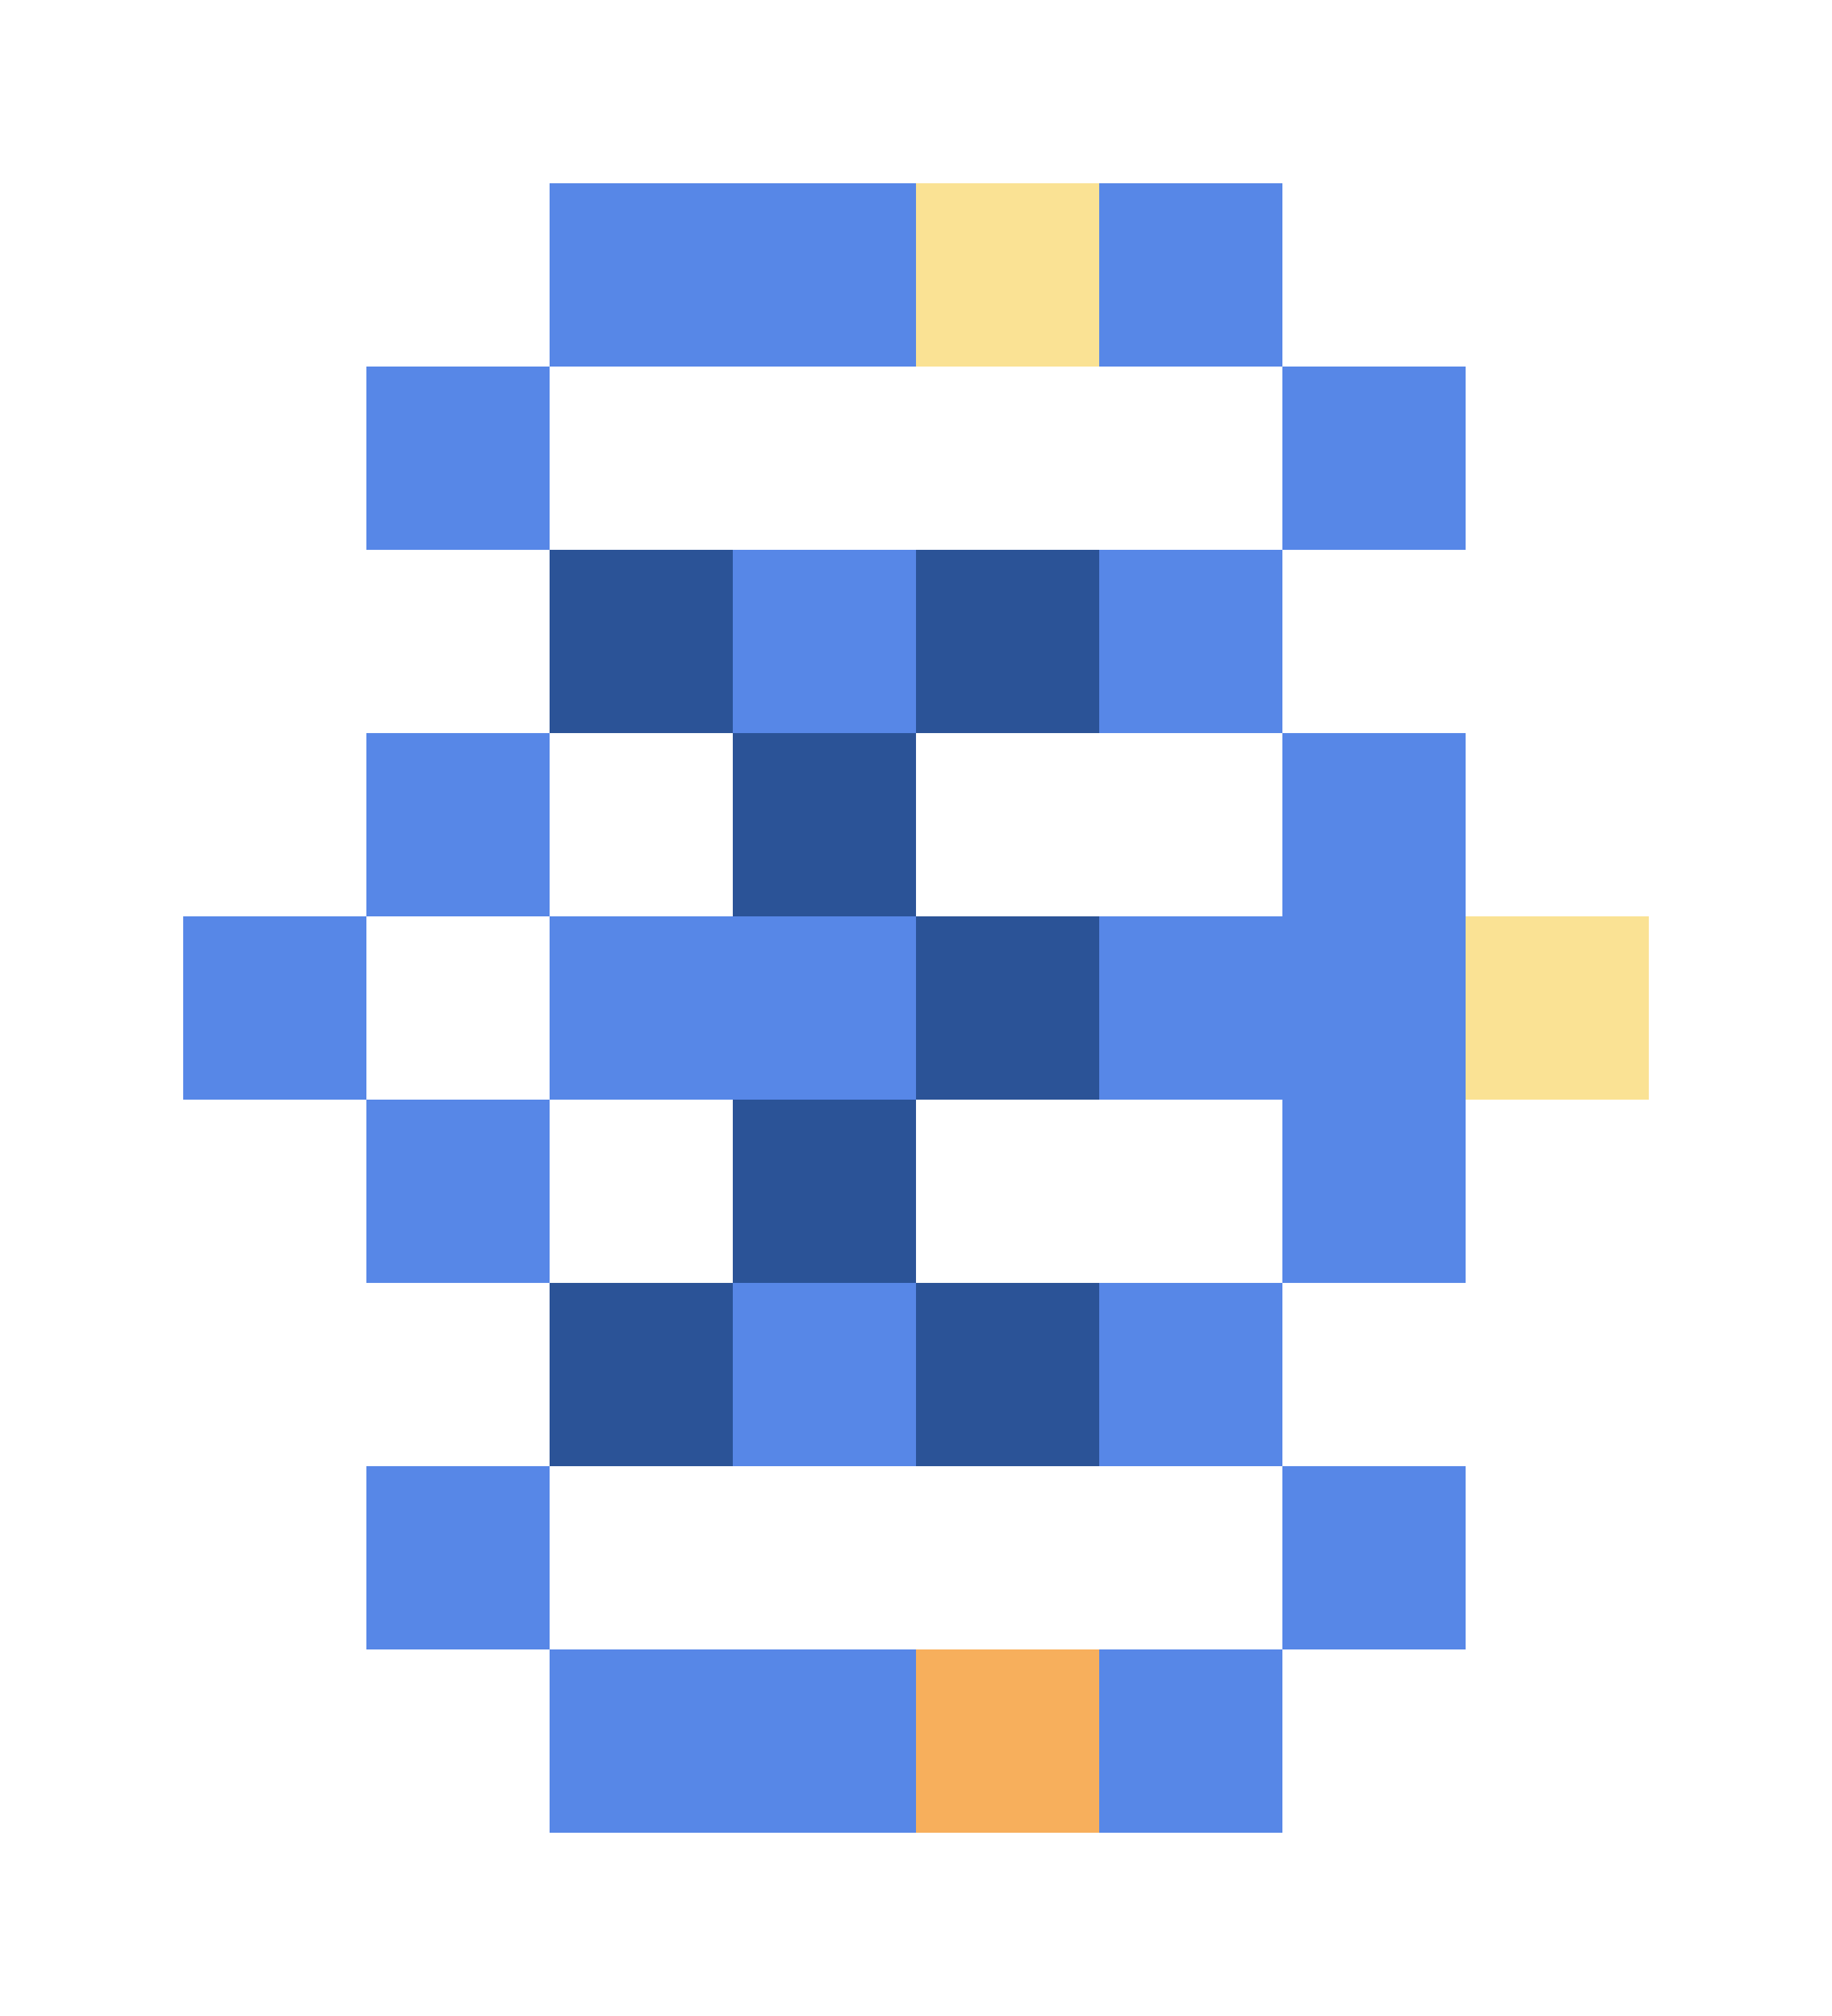 <svg xmlns="http://www.w3.org/2000/svg" shape-rendering="crispEdges" viewBox="0 -0.5 10 11">
    <path stroke="#5787e7" d="M3 1h2m1 0h1M2 2h1m4 0h1M4 3h1m1 0h1M2 4h1m4 0h1M1 5h1m1 0h2m1 0h2M2 6h1m4 0h1M4 7h1m1 0h1M2 8h1m4 0h1M3 9h2m1 0h1"/>
    <path stroke="#fae294" d="M5 1h1m2 4h1"/>
    <path stroke="#2b5397" d="M3 3h1m1 0h1M4 4h1m0 1h1M4 6h1M3 7h1m1 0h1"/>
    <path stroke="#f7af5c" d="M5 9h1"/>
</svg>
